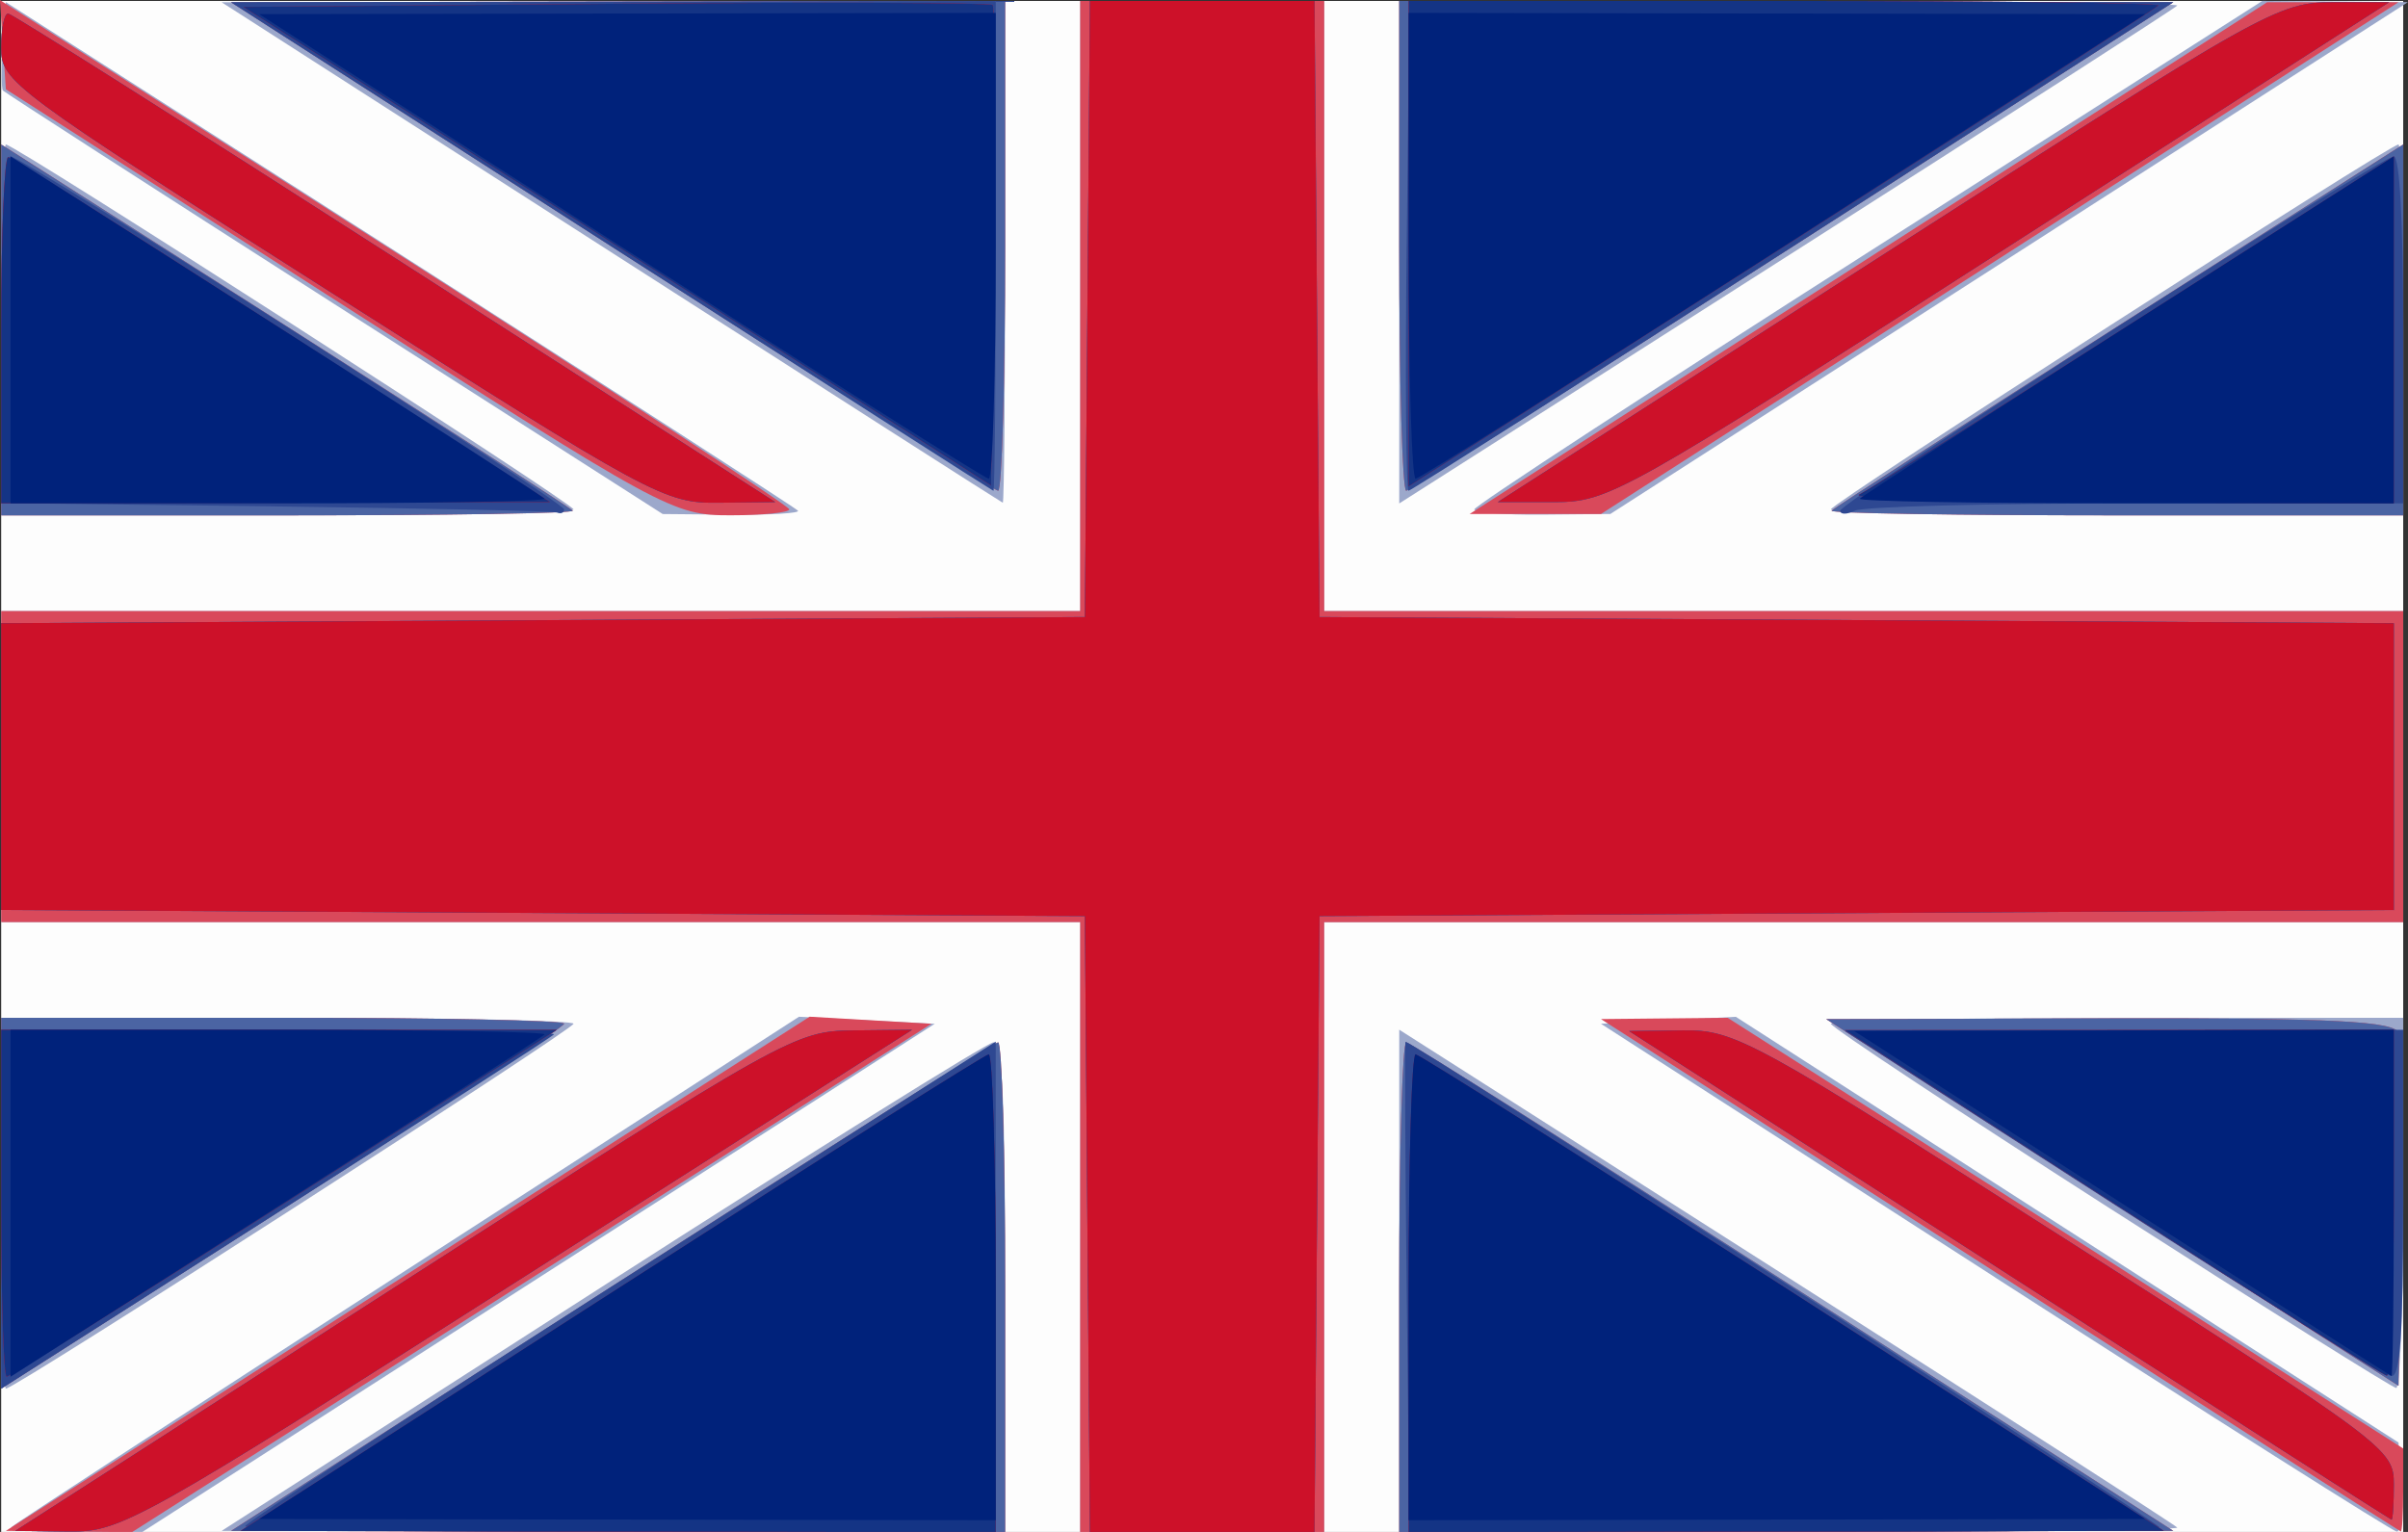 <?xml version="1.0" encoding="UTF-8" standalone="no"?>
<!-- Created with Inkscape (http://www.inkscape.org/) -->

<svg
   xmlns:dc="http://purl.org/dc/elements/1.1/"
   xmlns:cc="http://creativecommons.org/ns#"
   xmlns:rdf="http://www.w3.org/1999/02/22-rdf-syntax-ns#"
   xmlns:svg="http://www.w3.org/2000/svg"
   xmlns="http://www.w3.org/2000/svg"
   xmlns:sodipodi="http://sodipodi.sourceforge.net/DTD/sodipodi-0.dtd"
   xmlns:inkscape="http://www.inkscape.org/namespaces/inkscape"
   width="55mm"
   height="35mm"
   viewBox="0 0 55 35"
   version="1.1"
   id="svg8"
   inkscape:version="0.92.1 r15371"
   sodipodi:docname="lang_en.svg">
  <rect x="0" y="0" width="55" height="35" fill="#333333" stroke="none"/>
  <defs
     id="defs2" />
  <sodipodi:namedview
     id="base"
     pagecolor="#ffffff"
     bordercolor="#666666"
     borderopacity="1.0"
     inkscape:pageopacity="0.0"
     inkscape:pageshadow="2"
     inkscape:zoom="0.7"
     inkscape:cx="163.81935"
     inkscape:cy="-21.181102"
     inkscape:document-units="mm"
     inkscape:current-layer="layer1"
     showgrid="false"
     inkscape:pagecheckerboard="false"
     inkscape:window-width="1920"
     inkscape:window-height="1017"
     inkscape:window-x="-8"
     inkscape:window-y="-8"
     inkscape:window-maximized="1" />
  <g
     inkscape:label="Layer 1"
     inkscape:groupmode="layer"
     id="layer1"
     transform="translate(0,-262)">
    <g
       id="g4525"
       transform="matrix(0.81,0,0,1.033,-7.444,209.13)">
      <path
         style="fill:#fdfdfd;stroke-width:0.265"
         d="M 9.223,68.135 V 51.202 H 43.089 76.956 V 68.135 85.069 H 43.089 9.223 Z"
         id="path4541"
         inkscape:connector-curvature="0" />
      <path
         style="fill:#9ca8cb;stroke-width:0.265"
         d="m 9.509,84.96 c 0.061,-0.06 5.083,-2.625 11.161,-5.7 l 11.05,-5.591 1.914,0.078 1.914,0.078 -11.177,5.622 -11.177,5.622 H 11.296 c -1.044,0 -1.848,-0.049 -1.787,-0.109 z m 16.647,-5.315 c 5.894,-2.967 10.864,-5.402 11.046,-5.41 0.254,-0.011 0.331,1.239 0.331,5.41 v 5.424 L 26.487,85.054 15.44,85.04 Z M 39.65,78.322 V 71.575 H 24.436 9.223 V 68.135 64.696 H 24.436 39.65 V 57.949 51.202 h 3.44 3.44 v 6.747 6.747 H 61.742 76.956 v 3.44 3.44 H 61.742 46.529 v 6.747 6.747 h -3.44 -3.44 z m 8.996,1.19 V 73.955 L 59.56,79.409 c 6.003,3 10.964,5.5 11.024,5.557 0.061,0.057 -4.851,0.103 -10.914,0.103 H 48.646 Z m 16.801,-0.08 -11.113,-5.608 1.902,-0.077 1.902,-0.077 9.343,4.708 9.343,4.708 0.082,0.992 c 0.045,0.546 -0.014,0.986 -0.132,0.978 -0.118,-0.008 -5.215,-2.538 -11.327,-5.622 z M 9.223,77.793 v -4.101 h 8.07 c 4.438,0 8.07,0.059 8.07,0.131 0,0.13 -15.748,8.071 -16.006,8.071 -0.074,0 -0.134,-1.845 -0.134,-4.101 z m 59.465,0.117 c -4.329,-2.175 -7.871,-4.014 -7.871,-4.087 0,-0.072 3.631,-0.131 8.07,-0.131 h 8.07 v 4.101 c 0,2.256 -0.089,4.095 -0.198,4.087 -0.109,-0.008 -3.741,-1.794 -8.07,-3.97 z M 9.223,58.478 c 0,-2.256 0.06,-4.101 0.134,-4.101 0.258,0 16.006,7.941 16.006,8.071 0,0.072 -3.631,0.131 -8.07,0.131 H 9.223 Z m 9.393,-0.573 c -5.093,-2.555 -9.298,-4.68 -9.344,-4.722 -0.046,-0.042 -0.046,-0.499 0,-1.015 l 0.084,-0.939 11.112,5.572 c 6.112,3.065 11.162,5.618 11.223,5.675 0.061,0.056 -0.773,0.096 -1.852,0.088 l -1.962,-0.014 z m 32.147,4.542 c 0,-0.072 5,-2.632 11.111,-5.689 l 11.111,-5.557 2.052,0.014 2.052,0.014 -11.245,5.66 -11.245,5.66 -1.918,0.014 c -1.055,0.008 -1.918,-0.045 -1.918,-0.117 z m 10.054,2.38e-4 c 0,-0.13 15.748,-8.071 16.006,-8.071 0.074,0 0.134,1.845 0.134,4.101 v 4.101 h -8.07 c -4.438,0 -8.07,-0.059 -8.07,-0.131 z M 26.421,56.758 15.44,51.231 26.487,51.216 37.533,51.202 v 5.556 c 0,3.056 -0.03,5.55 -0.066,5.542 -0.036,-0.008 -5.007,-2.502 -11.046,-5.542 z m 22.225,6.35e-4 V 51.202 h 11.024 c 6.063,0 10.975,0.046 10.914,0.103 -0.061,0.057 -5.022,2.557 -11.024,5.557 L 48.646,62.316 v -5.557 z"
         id="path4539"
         inkscape:connector-curvature="0" />
      <path
         style="fill:#d9495b;stroke-width:0.265"
         d="m 20.688,79.354 11.333,-5.686 1.717,0.078 1.717,0.078 -11.271,5.622 -11.271,5.622 -1.779,-0.014 -1.779,-0.014 z m 5.733,0.291 c 5.894,-2.967 10.805,-5.402 10.914,-5.41 0.109,-0.008 0.198,2.426 0.198,5.41 v 5.424 L 26.619,85.054 15.705,85.04 Z M 39.65,78.322 V 71.575 H 24.436 9.223 V 68.135 64.696 H 24.436 39.65 V 57.949 51.202 h 3.44 3.44 v 6.747 6.747 H 61.742 76.956 v 3.44 3.44 H 61.742 46.529 v 6.747 6.747 h -3.44 -3.44 z m 8.996,1.323 c 0,-2.983 0.089,-5.417 0.198,-5.41 0.109,0.008 5.02,2.442 10.914,5.41 l 10.716,5.395 -10.914,0.014 -10.914,0.014 z m 16.933,-0.265 -11.245,-5.66 1.787,-0.014 1.787,-0.014 9.524,4.763 9.524,4.763 v 0.925 c 0,0.509 -0.03,0.919 -0.066,0.911 -0.036,-0.008 -5.126,-2.561 -11.311,-5.674 z M 9.223,77.794 v -4.102 h 7.938 c 4.366,0 7.937,0.059 7.937,0.131 0,0.072 -3.572,1.918 -7.937,4.102 l -7.938,3.97 z m 59.531,-0.018 -8.07,-4.055 8.012,-0.014 c 6.327,-0.011 8.04,0.058 8.144,0.329 0.072,0.189 0.098,2.02 0.058,4.069 l -0.074,3.726 -8.07,-4.055 z M 9.223,58.477 v -4.102 l 8.004,3.999 c 4.402,2.199 8.053,4.045 8.114,4.102 0.061,0.057 -3.541,0.103 -8.004,0.103 H 9.223 Z m 9.519,-0.61 -9.387,-4.712 -0.083,-0.986 -0.083,-0.986 11.129,5.566 c 6.121,3.061 11.129,5.625 11.129,5.697 0,0.072 -0.747,0.132 -1.66,0.132 -1.623,0 -1.867,-0.104 -11.046,-4.712 z m 43.133,-0.977 11.245,-5.66 h 1.852 1.852 L 65.579,56.891 54.334,62.55 H 52.482 50.63 Z m -1.036,5.586 c 0.061,-0.057 3.712,-1.902 8.114,-4.102 l 8.004,-3.999 v 4.102 4.102 h -8.114 c -4.463,0 -8.064,-0.046 -8.004,-0.103 z M 26.421,56.626 15.705,51.231 26.619,51.216 37.533,51.202 v 5.424 c 0,2.983 -0.089,5.417 -0.198,5.41 -0.109,-0.008 -5.02,-2.442 -10.914,-5.41 z m 22.225,0 V 51.202 l 10.914,0.014 10.914,0.014 -10.716,5.395 c -5.894,2.967 -10.805,5.402 -10.914,5.41 -0.109,0.008 -0.198,-2.426 -0.198,-5.41 z"
         id="path4537"
         inkscape:connector-curvature="0" />
      <path
         style="fill:#4b64a3;stroke-width:0.265"
         d="M 20.6,79.512 C 31.345,74.103 31.616,73.985 33.245,73.971 l 1.665,-0.014 -11.128,5.556 C 13.101,84.845 12.592,85.068 11.136,85.054 l -1.517,-0.014 z m 5.821,0.132 c 5.894,-2.967 10.805,-5.402 10.914,-5.41 0.109,-0.008 0.198,2.426 0.198,5.41 v 5.424 l -10.914,-0.014 -10.914,-0.014 z m 13.432,-1.389 -0.071,-6.813 -15.28,-0.068 -15.28,-0.068 v -3.171 -3.171 l 15.28,-0.068 15.28,-0.068 0.071,-6.813 0.071,-6.813 h 3.166 3.166 l 0.071,6.813 0.071,6.813 15.147,0.068 15.147,0.068 v 3.171 3.171 l -15.147,0.068 -15.147,0.068 -0.071,6.813 -0.071,6.813 h -3.166 -3.166 z m 8.793,1.389 c 0,-2.983 0.089,-5.417 0.198,-5.41 0.109,0.008 5.02,2.442 10.914,5.41 l 10.716,5.395 -10.914,0.014 -10.914,0.014 z m 17.198,-0.265 -10.716,-5.395 1.523,-0.014 c 1.455,-0.014 1.936,0.192 10.782,4.617 9.079,4.541 9.259,4.646 9.259,5.424 0,0.436 -0.03,0.787 -0.066,0.779 -0.036,-0.008 -4.888,-2.442 -10.782,-5.41 z M 9.223,77.794 v -4.102 h 7.938 c 4.366,0 7.937,0.059 7.937,0.131 0,0.072 -3.572,1.918 -7.937,4.102 l -7.938,3.97 z m 59.531,-0.018 -8.07,-4.055 8.012,-0.014 c 6.327,-0.011 8.04,0.058 8.144,0.329 0.072,0.189 0.098,2.02 0.058,4.069 l -0.074,3.726 -8.07,-4.055 z M 9.223,58.477 v -4.102 l 8.004,3.999 c 4.402,2.199 8.053,4.045 8.114,4.102 0.061,0.057 -3.541,0.103 -8.004,0.103 H 9.223 Z m 51.616,3.999 c 0.061,-0.057 3.712,-1.902 8.114,-4.102 l 8.004,-3.999 v 4.102 4.102 h -8.114 c -4.463,0 -8.064,-0.046 -8.004,-0.103 z M 18.549,57.661 C 9.489,53.141 9.223,52.987 9.223,52.238 c 0,-0.424 0.089,-0.764 0.198,-0.757 0.109,0.008 5.02,2.442 10.914,5.41 l 10.716,5.395 -1.587,0.014 c -1.537,0.014 -1.881,-0.132 -10.914,-4.639 z M 62.404,56.758 c 10.646,-5.359 11.028,-5.527 12.568,-5.527 h 1.587 L 65.579,56.758 C 54.933,62.118 54.55,62.286 53.011,62.286 h -1.587 z M 26.421,56.626 15.705,51.231 26.619,51.216 37.533,51.202 v 5.424 c 0,2.983 -0.089,5.417 -0.198,5.41 -0.109,-0.008 -5.02,-2.442 -10.914,-5.41 z m 22.225,0 V 51.202 l 10.914,0.014 10.914,0.014 -10.716,5.395 c -5.894,2.967 -10.805,5.402 -10.914,5.41 -0.109,0.008 -0.198,-2.426 -0.198,-5.41 z"
         id="path4535"
         inkscape:connector-curvature="0" />
      <path
         style="fill:#2e4892;stroke-width:0.265"
         d="M 20.6,79.512 C 31.345,74.103 31.616,73.985 33.245,73.971 l 1.665,-0.014 -11.128,5.556 C 13.101,84.845 12.592,85.068 11.136,85.054 l -1.517,-0.014 z m -4.498,5.425 c 0,-0.072 4.763,-2.513 10.583,-5.425 l 10.583,-5.293 v 5.425 5.425 H 26.685 c -5.821,0 -10.583,-0.059 -10.583,-0.132 z m 23.751,-6.681 -0.071,-6.813 -15.28,-0.068 -15.28,-0.068 v -3.171 -3.171 l 15.28,-0.068 15.28,-0.068 0.071,-6.813 0.071,-6.813 h 3.166 3.166 l 0.071,6.813 0.071,6.813 15.147,0.068 15.147,0.068 v 3.171 3.171 l -15.147,0.068 -15.147,0.068 -0.071,6.813 -0.071,6.813 h -3.166 -3.166 z m 9.002,1.389 c -0.042,-2.983 -0.056,-5.424 -0.03,-5.424 0.178,0.001 21.253,10.647 21.253,10.736 0,0.062 -4.758,0.113 -10.573,0.113 h -10.573 z m 16.989,-0.264 -10.716,-5.395 1.523,-0.014 c 1.455,-0.014 1.936,0.192 10.782,4.617 9.079,4.541 9.259,4.646 9.259,5.424 0,0.436 -0.03,0.787 -0.066,0.779 -0.036,-0.008 -4.888,-2.442 -10.782,-5.41 z M 9.223,77.926 v -3.97 h 7.849 c 4.317,0 7.8,0.046 7.739,0.103 -0.061,0.057 -3.593,1.843 -7.849,3.97 L 9.223,81.896 Z m 59.531,-0.133 -7.541,-3.808 7.871,-0.014 7.871,-0.014 v 3.836 c 0,2.9 -0.081,3.833 -0.331,3.822 -0.182,-0.008 -3.724,-1.728 -7.871,-3.822 z M 16.962,62.381 9.223,62.307 v -3.832 c 0,-2.396 0.1,-3.832 0.266,-3.832 0.346,0 15.609,7.633 15.609,7.806 0,0.072 -0.089,0.104 -0.198,0.069 -0.109,-0.034 -3.681,-0.095 -7.938,-0.136 z m 44.119,0.095 c 0,-0.192 15.227,-7.834 15.609,-7.834 0.166,0 0.266,1.438 0.266,3.836 v 3.836 h -7.519 c -4.135,0 -7.707,0.072 -7.938,0.161 -0.23,0.088 -0.419,0.089 -0.419,8.82e-4 z M 18.549,57.661 C 9.489,53.141 9.223,52.987 9.223,52.238 c 0,-0.424 0.089,-0.764 0.198,-0.757 0.109,0.008 5.02,2.442 10.914,5.41 l 10.716,5.395 -1.587,0.014 c -1.537,0.014 -1.881,-0.132 -10.914,-4.639 z M 62.404,56.758 c 10.646,-5.359 11.028,-5.527 12.568,-5.527 h 1.587 L 65.579,56.758 C 54.933,62.118 54.55,62.286 53.011,62.286 h -1.587 z m -35.983,-0.132 -10.716,-5.395 10.782,-0.014 10.782,-0.014 v 5.424 c 0,2.983 -0.03,5.417 -0.066,5.41 -0.036,-0.008 -4.888,-2.442 -10.782,-5.41 z m 22.434,2.64e-4 0.077,-5.424 10.771,0.014 10.771,0.014 -10.716,5.395 c -5.894,2.967 -10.775,5.402 -10.848,5.41 -0.073,0.008 -0.098,-2.426 -0.056,-5.41 z"
         id="path4533"
         inkscape:connector-curvature="0" />
      <path
         style="fill:#cd1129;stroke-width:0.265"
         d="M 20.6,79.512 C 31.345,74.103 31.616,73.985 33.245,73.971 l 1.665,-0.014 -11.128,5.556 C 13.101,84.845 12.592,85.068 11.136,85.054 l -1.517,-0.014 z m 5.821,0.265 c 5.748,-2.895 10.54,-5.269 10.649,-5.277 0.109,-0.008 0.198,2.367 0.198,5.277 v 5.292 l -10.649,-0.014 -10.649,-0.014 z m 13.432,-1.521 -0.071,-6.813 -15.28,-0.068 -15.28,-0.068 v -3.171 -3.171 l 15.28,-0.068 15.28,-0.068 0.071,-6.813 0.071,-6.813 h 3.166 3.166 l 0.071,6.813 0.071,6.813 15.147,0.068 15.147,0.068 v 3.171 3.171 l -15.147,0.068 -15.147,0.068 -0.071,6.813 -0.071,6.813 h -3.166 -3.166 z m 9.058,1.521 c 0,-2.91 0.089,-5.285 0.198,-5.277 0.109,0.008 4.901,2.383 10.649,5.277 l 10.451,5.263 -10.649,0.014 -10.649,0.014 z m 16.933,-0.397 -10.716,-5.395 1.523,-0.014 c 1.455,-0.014 1.936,0.192 10.782,4.617 9.079,4.541 9.259,4.646 9.259,5.424 0,0.436 -0.03,0.787 -0.066,0.779 -0.036,-0.008 -4.888,-2.442 -10.782,-5.41 z M 9.223,77.793 v -3.836 h 7.835 7.835 l -7.679,3.836 c -4.224,2.11 -7.749,3.836 -7.835,3.836 -0.086,0 -0.156,-1.726 -0.156,-3.836 z m 59.531,-0.018 -7.541,-3.81 7.739,-0.004 7.739,-0.004 v 3.836 c 0,2.11 -0.089,3.826 -0.198,3.814 -0.109,-0.012 -3.592,-1.737 -7.739,-3.832 z M 9.223,58.478 c 0,-2.11 0.089,-3.83 0.198,-3.822 0.109,0.008 3.592,1.728 7.739,3.822 l 7.541,3.808 -7.739,0.014 -7.739,0.014 z m 9.327,-0.817 C 9.489,53.141 9.223,52.987 9.223,52.238 c 0,-0.424 0.089,-0.764 0.198,-0.757 0.109,0.008 5.02,2.442 10.914,5.41 l 10.716,5.395 -1.587,0.014 c -1.537,0.014 -1.881,-0.132 -10.914,-4.639 z M 62.404,56.758 c 10.646,-5.359 11.028,-5.527 12.568,-5.527 h 1.587 L 65.579,56.758 C 54.933,62.118 54.55,62.286 53.011,62.286 h -1.587 z m -0.794,5.365 c 0.218,-0.082 3.701,-1.8 7.739,-3.816 l 7.342,-3.667 v 3.837 3.837 l -7.739,-0.021 C 64.696,62.282 61.392,62.205 61.61,62.123 Z M 26.595,56.626 16.054,51.334 26.57,51.265 c 5.784,-0.038 10.56,-0.026 10.613,0.028 0.053,0.053 0.065,2.466 0.025,5.361 l -0.072,5.264 z m 22.315,-0.056 V 51.202 h 10.627 c 5.845,0 10.578,0.045 10.517,0.101 -0.061,0.056 -4.843,2.471 -10.627,5.368 l -10.517,5.267 z"
         id="path4531"
         inkscape:connector-curvature="0" />
      <path
         style="fill:#143485;stroke-width:0.265"
         d="m 26.421,79.777 c 5.748,-2.895 10.54,-5.269 10.649,-5.277 0.109,-0.008 0.198,2.367 0.198,5.277 v 5.292 l -10.649,-0.014 -10.649,-0.014 z m 22.49,0 c 0,-2.91 0.089,-5.285 0.198,-5.277 0.109,0.008 4.901,2.383 10.649,5.277 l 10.451,5.263 -10.649,0.014 -10.649,0.014 z M 9.223,77.793 v -3.836 h 7.835 7.835 l -7.679,3.836 c -4.224,2.11 -7.749,3.836 -7.835,3.836 -0.086,0 -0.156,-1.726 -0.156,-3.836 z m 59.531,-0.018 -7.541,-3.81 7.739,-0.004 7.739,-0.004 v 3.836 c 0,2.11 -0.089,3.826 -0.198,3.814 -0.109,-0.012 -3.592,-1.737 -7.739,-3.832 z M 9.223,58.478 c 0,-2.11 0.089,-3.83 0.198,-3.822 0.109,0.008 3.592,1.728 7.739,3.822 l 7.541,3.808 -7.739,0.014 -7.739,0.014 z m 52.387,3.645 c 0.218,-0.082 3.701,-1.8 7.739,-3.816 l 7.342,-3.667 v 3.837 3.837 l -7.739,-0.021 C 64.696,62.282 61.392,62.205 61.61,62.123 Z M 26.595,56.626 16.054,51.334 26.57,51.265 c 5.784,-0.038 10.56,-0.026 10.613,0.028 0.053,0.053 0.065,2.466 0.025,5.361 l -0.072,5.264 z m 22.315,-0.056 V 51.202 h 10.627 c 5.845,0 10.578,0.045 10.517,0.101 -0.061,0.056 -4.843,2.471 -10.627,5.368 l -10.517,5.267 z"
         id="path4529"
         inkscape:connector-curvature="0" />
      <path
         style="fill:#00227b;stroke-width:0.265"
         d="m 26.685,79.645 c 5.603,-2.822 10.276,-5.137 10.385,-5.145 0.109,-0.008 0.198,2.307 0.198,5.145 v 5.159 l -10.385,-0.014 -10.385,-0.014 z m 22.225,0 c 0,-2.838 0.089,-5.153 0.198,-5.145 0.109,0.008 4.782,2.323 10.385,5.145 l 10.186,5.131 -10.385,0.014 -10.385,0.014 z M 9.487,77.794 v -3.837 h 7.585 c 4.172,0 7.535,0.046 7.474,0.103 -0.061,0.057 -3.474,1.783 -7.585,3.837 l -7.474,3.734 z m 59.531,-9.13e-4 -7.541,-3.808 7.607,-0.014 7.607,-0.014 v 3.836 c 0,2.11 -0.03,3.83 -0.066,3.822 -0.036,-0.008 -3.459,-1.728 -7.607,-3.822 z M 9.487,58.477 v -3.837 l 7.474,3.734 c 4.111,2.054 7.524,3.781 7.585,3.837 0.061,0.057 -3.303,0.103 -7.474,0.103 H 9.487 Z m 52.145,3.734 c 0.061,-0.057 3.474,-1.783 7.585,-3.837 l 7.474,-3.734 v 3.837 3.837 h -7.585 c -4.172,0 -7.535,-0.046 -7.474,-0.103 z m -34.947,-5.586 -10.186,-5.131 10.385,-0.014 10.385,-0.014 v 5.159 c 0,2.838 -0.089,5.153 -0.198,5.145 -0.109,-0.008 -4.782,-2.323 -10.385,-5.145 z m 22.225,0 v -5.159 l 10.385,0.014 10.385,0.014 -10.186,5.131 c -5.603,2.822 -10.276,5.137 -10.385,5.145 -0.109,0.008 -0.198,-2.307 -0.198,-5.145 z"
         id="path4527"
         inkscape:connector-curvature="0" />
    </g>
  </g>
</svg>
